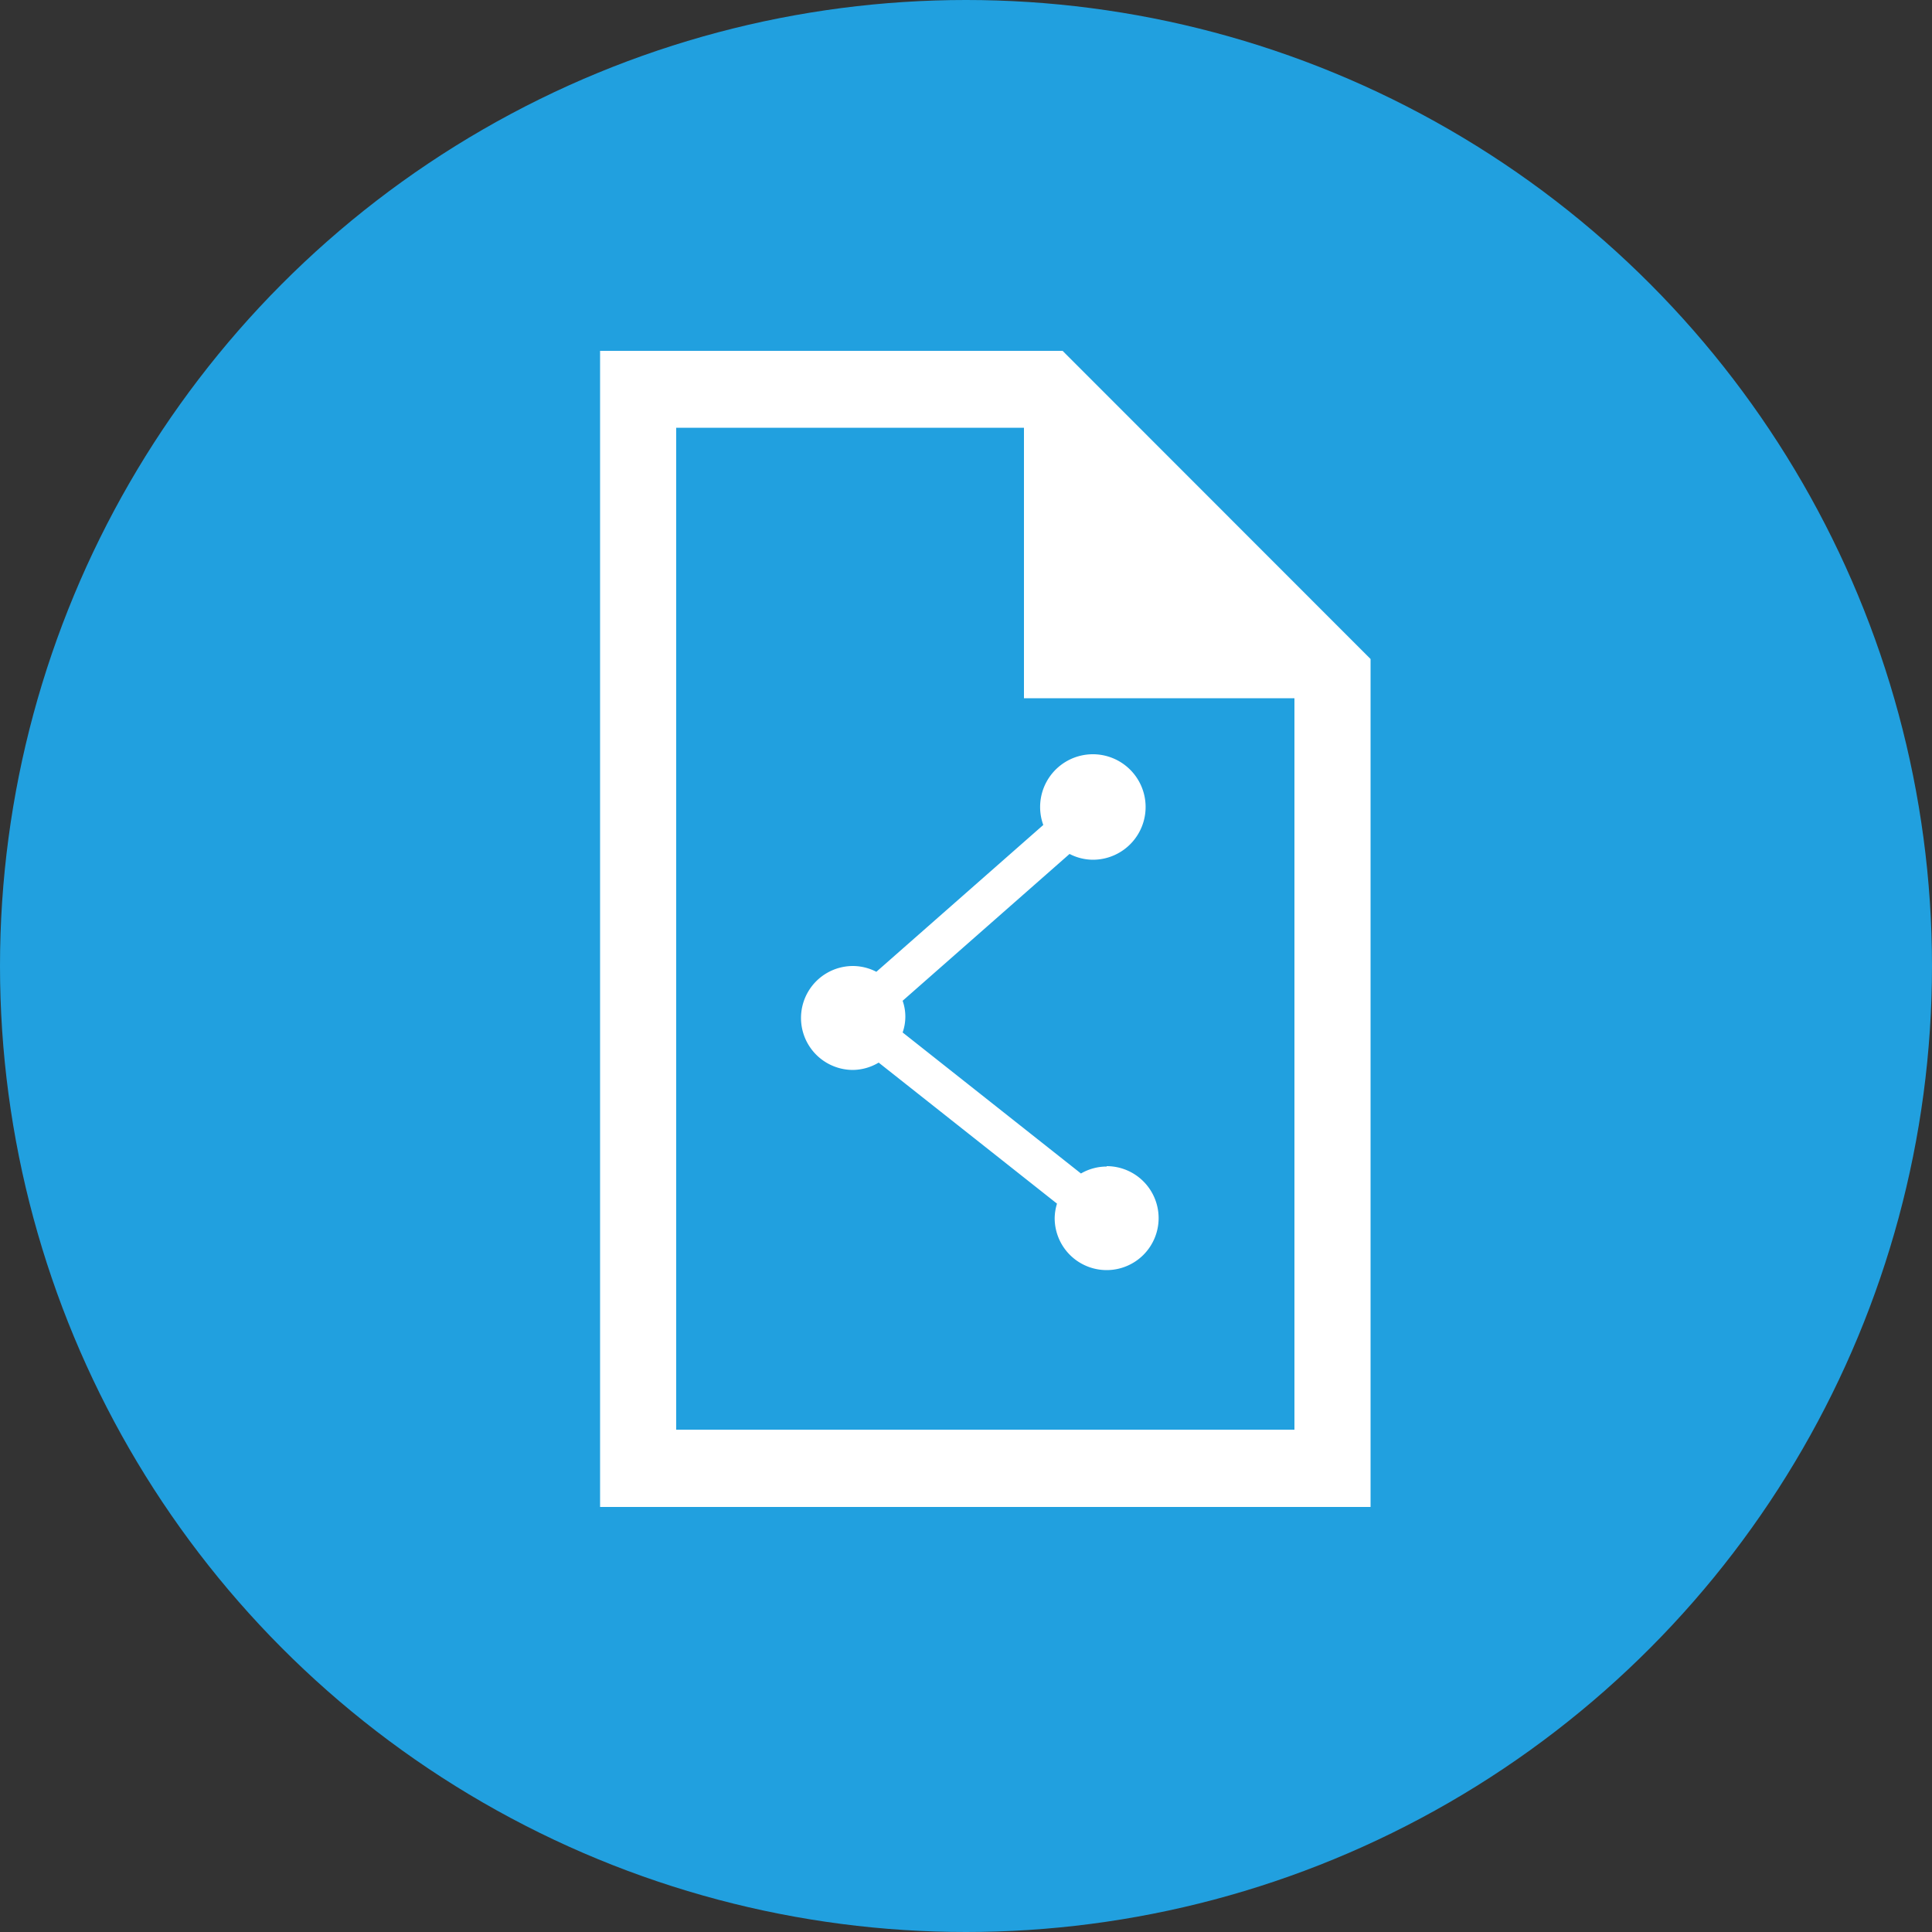 <svg id="Layer_1" data-name="Layer 1" xmlns="http://www.w3.org/2000/svg" viewBox="0 0 100 100">
  <rect x="0" y="0" width="100" height="100" fill="#333333" stroke="none"/>
  <defs>
  </defs>
  <title>file_sharing</title>
  <circle id="Background" fill="#21A0DF" cx="50" cy="50" r="50"/>
  <path fill="#FFFFFF" d="M55,18.16H31.06V78H70.94V34.11ZM67,74H35V22.14H53v14H67Z"/>
  <path fill="#FFFFFF" d="M57.28,60.38a2.66,2.66,0,0,0-1.33.36l-9.23-7.3a2.47,2.47,0,0,0,0-1.64l8.64-7.6a2.66,2.66,0,0,0,1.21.3A2.73,2.73,0,1,0,54,42.7l-8.64,7.6a2.66,2.66,0,0,0-1.21-.3,2.69,2.69,0,0,0,0,5.38A2.66,2.66,0,0,0,45.48,55l9.23,7.3a2.66,2.66,0,0,0-.12.75,2.69,2.69,0,1,0,2.69-2.69Z"/>
</svg>
